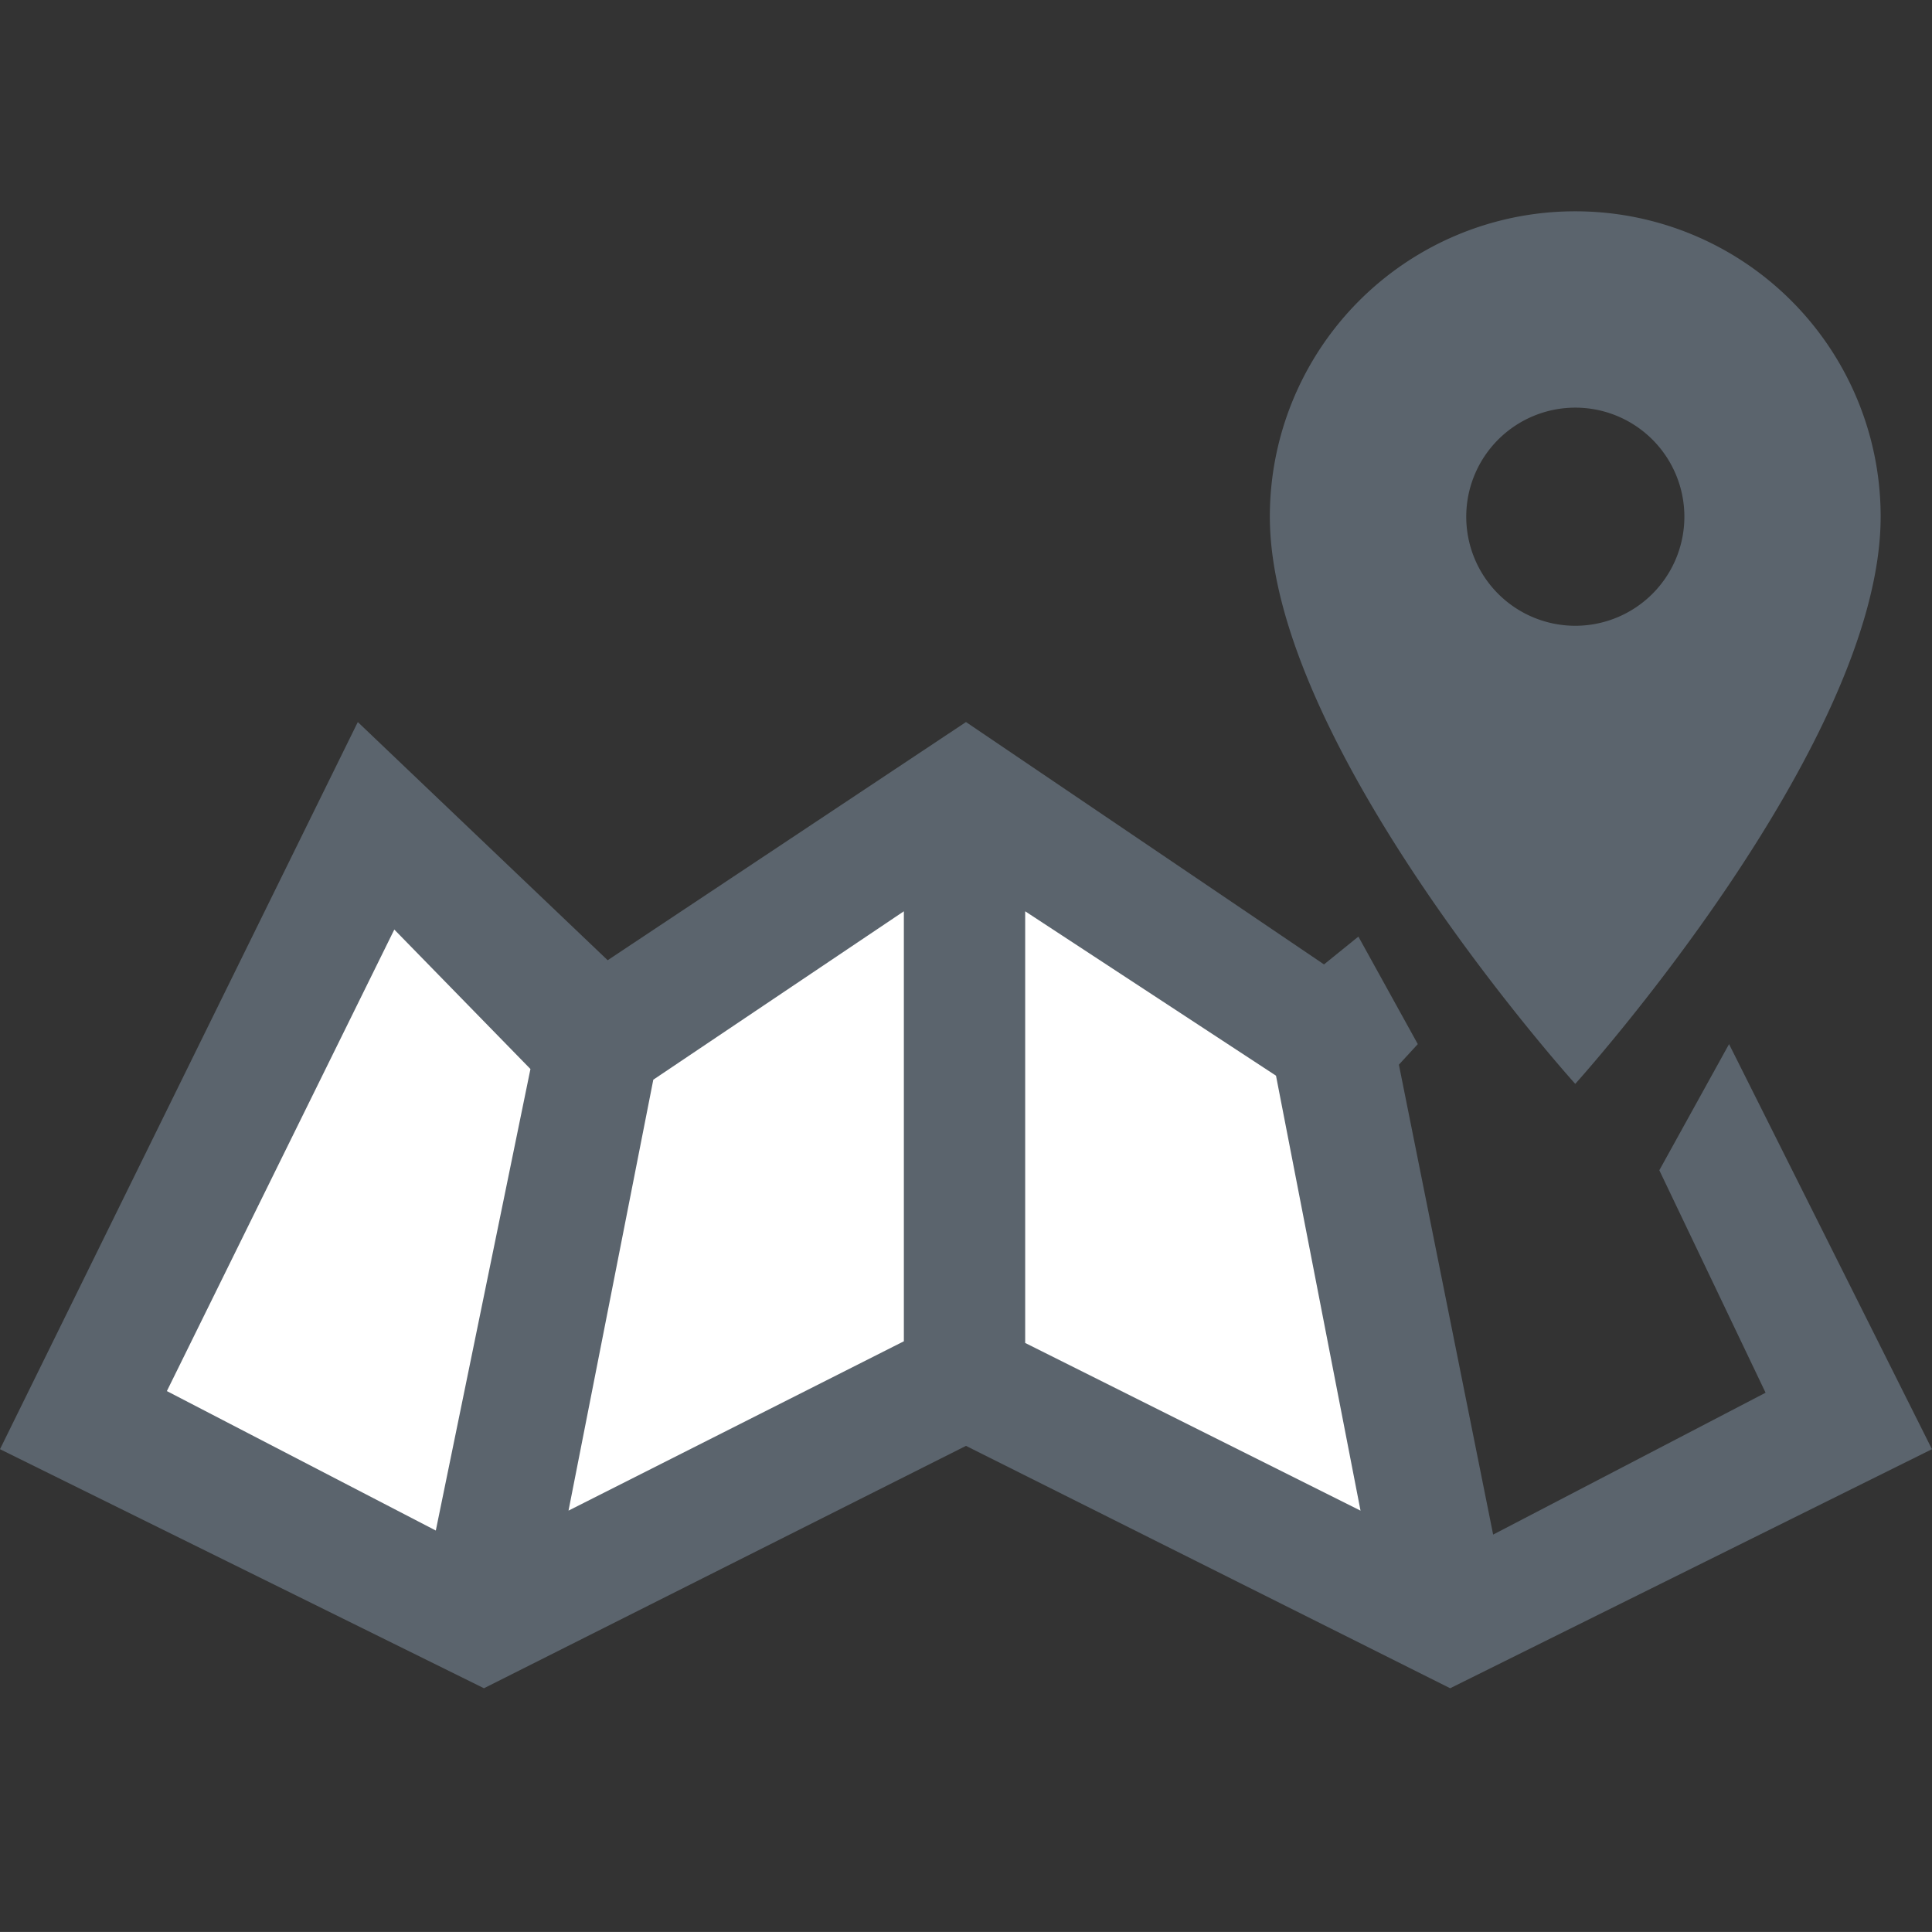 <svg xmlns="http://www.w3.org/2000/svg" width="64.001" height="64" viewBox="0 0 64.001 64"><rect x="0" y="0" width="64.001" height="64" fill="#333333" stroke="none"/><defs><style>.a{fill:#f1f1f1;opacity:0;}.b{fill:#5b646d;}.c{fill:#fff;}</style></defs><g transform="translate(-1595 -497)"><rect class="a" width="64" height="64" transform="translate(1595 497)"/><g transform="translate(402.005 143.116)"><path class="b" d="M1250.273,400.593l6.722,13.419-15.961,7.919-16.039-8.029-15.968,8.029-16.032-7.919,11.853-24.088,8.277,7.89,11.87-7.89,11.86,8.029,1.139-.922,1.968,3.562-.626.681,3.122,15.567,9.025-4.7-3.52-7.369Z" transform="translate(0 -12.121)"/><path class="c" d="M1214.528,406.343l-4.51-4.62-7.534,15.289,8.909,4.62Z" transform="translate(-3.961 -17.046)"/><path class="c" d="M1228.133,406.264l8.3-5.579v14.244l-11.109,5.61Z" transform="translate(-13.496 -16.613)"/><path class="c" d="M1251.287,400.685v14.3l11.109,5.555-2.8-14.409Z" transform="translate(-24.331 -16.613)"/><g transform="translate(1235.063 360.884)"><path class="b" d="M1275.319,360.884A10.109,10.109,0,0,0,1265.2,371c0,7.588,10.117,18.789,10.117,18.789s10.117-11.2,10.117-18.789A10.11,10.11,0,0,0,1275.319,360.884Zm0,13.73a3.613,3.613,0,1,1,3.613-3.613A3.614,3.614,0,0,1,1275.319,374.614Z" transform="translate(-1265.202 -360.884)"/></g></g></g></svg>